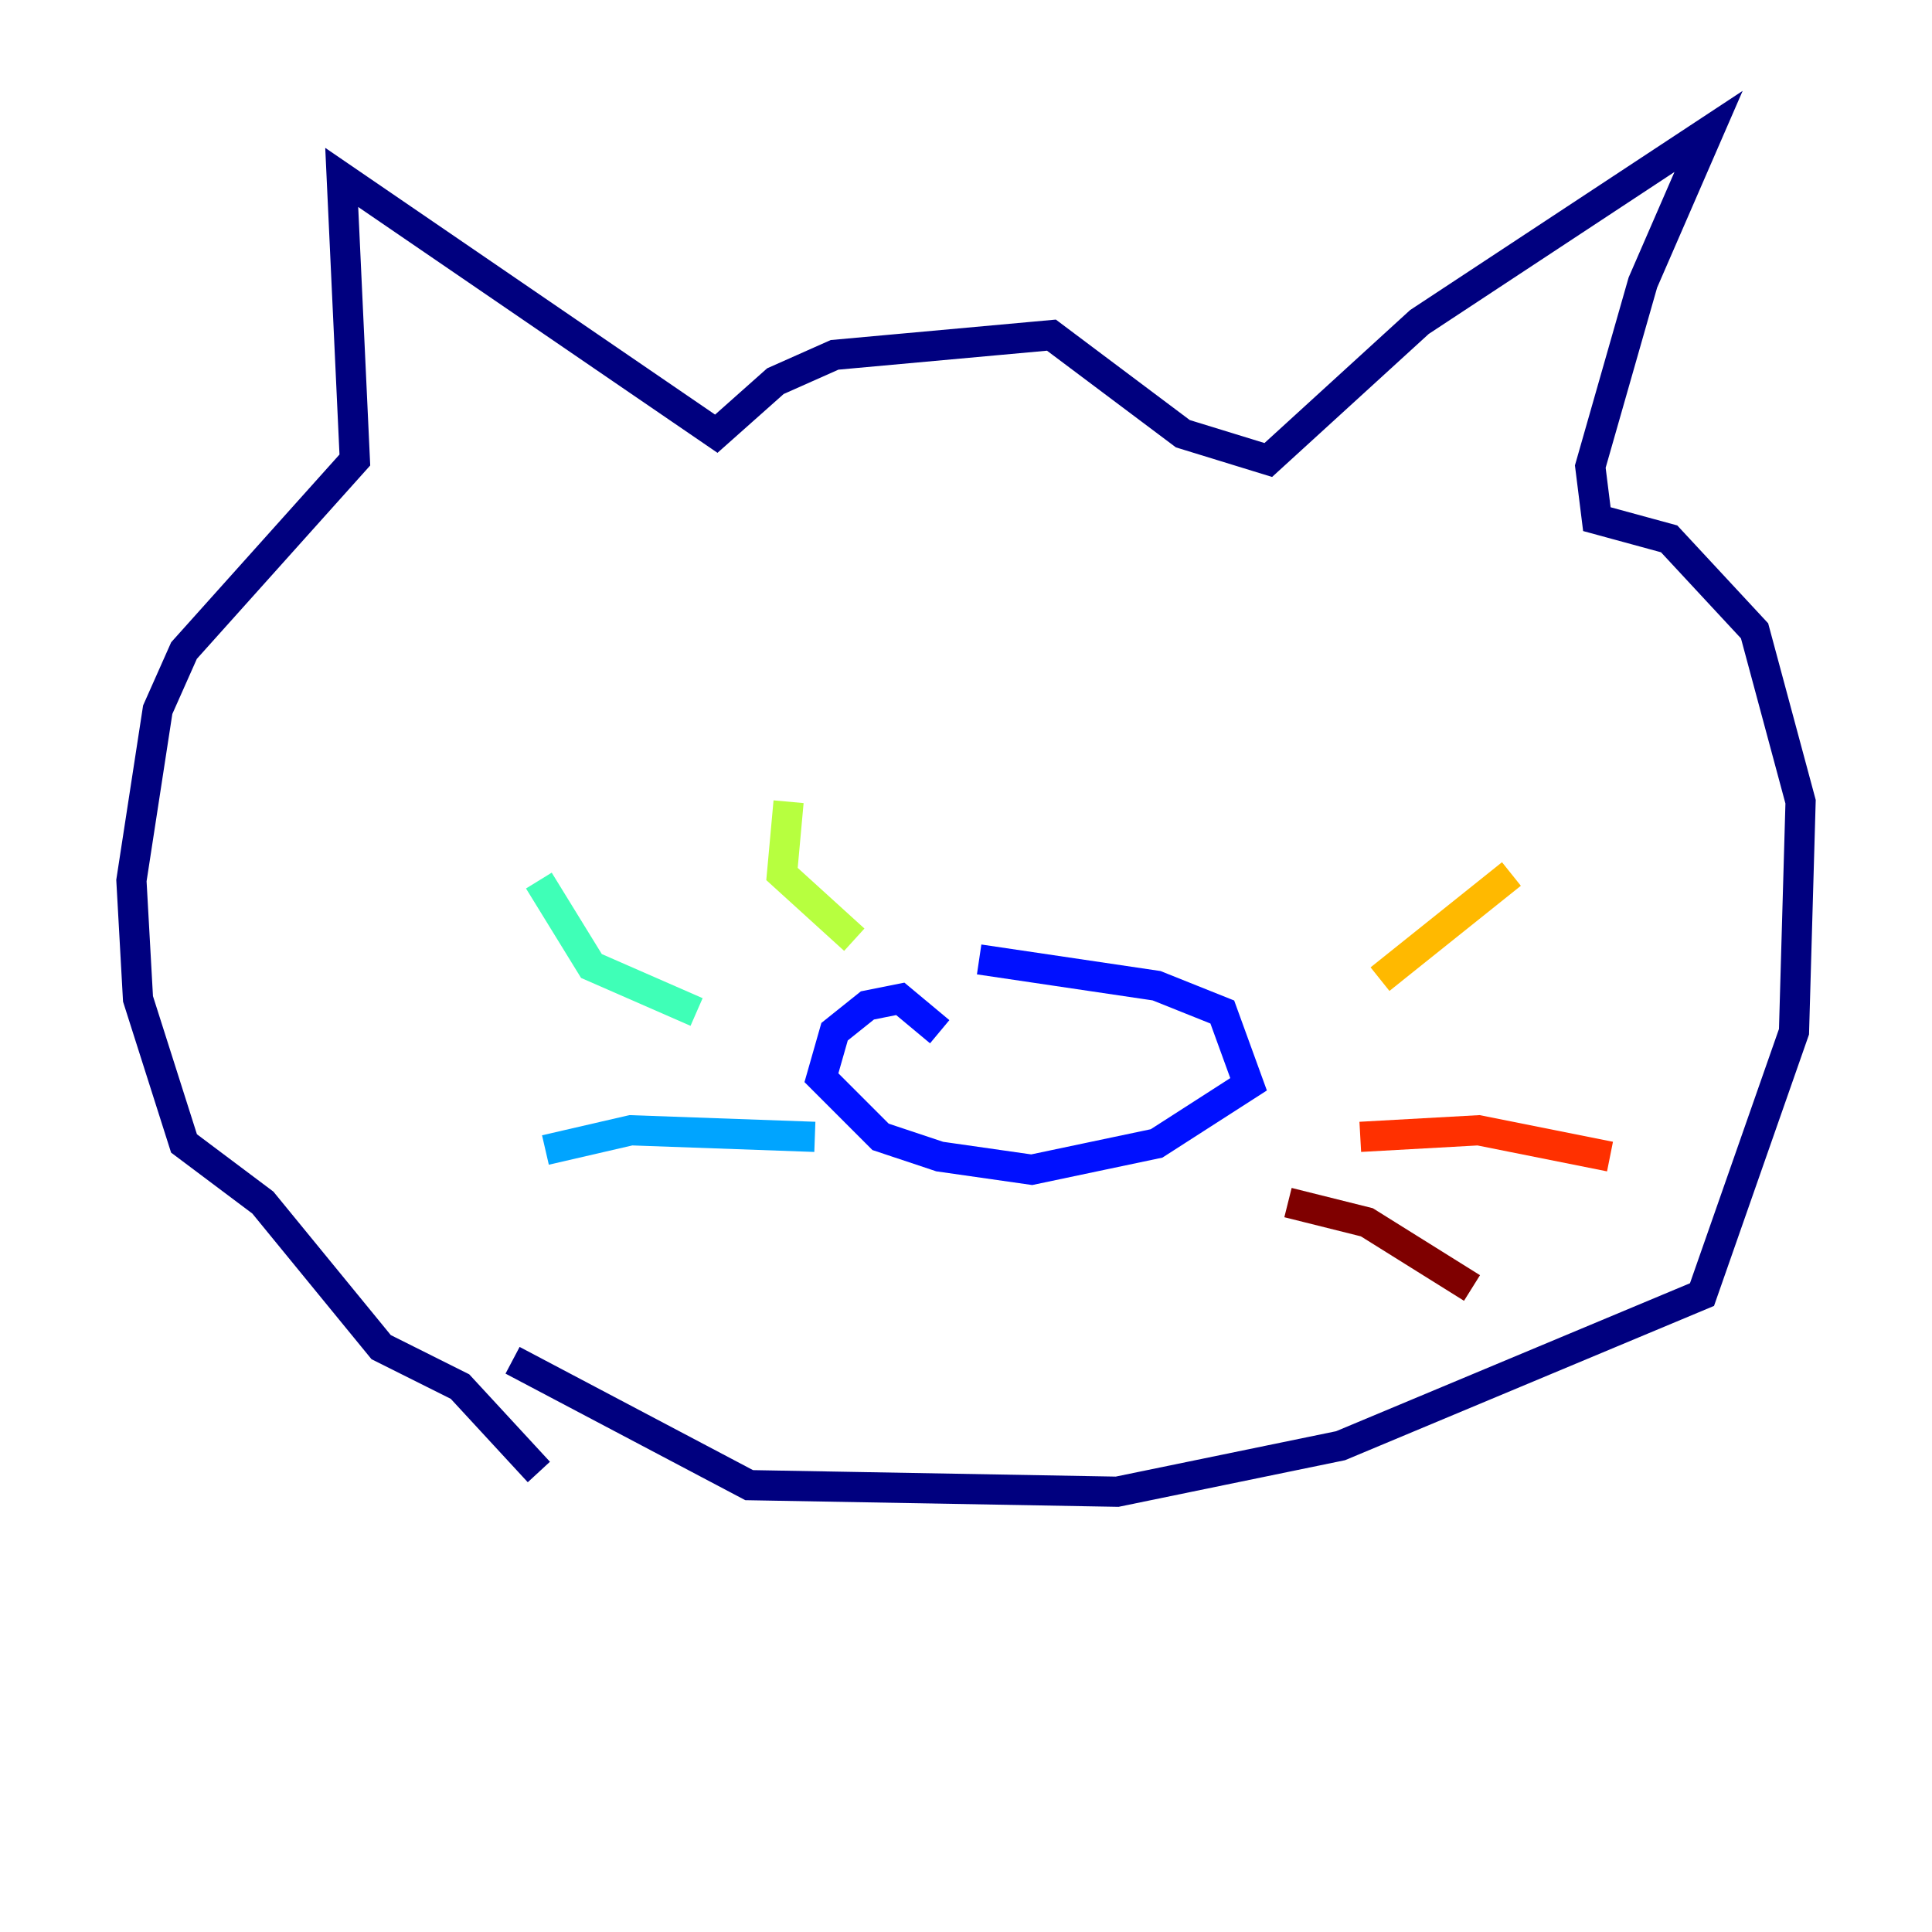 <?xml version="1.0" encoding="utf-8" ?>
<svg baseProfile="tiny" height="128" version="1.2" viewBox="0,0,128,128" width="128" xmlns="http://www.w3.org/2000/svg" xmlns:ev="http://www.w3.org/2001/xml-events" xmlns:xlink="http://www.w3.org/1999/xlink"><defs /><polyline fill="none" points="35.701,97.524 30.476,91.864 25.252,89.252 17.415,79.674 12.191,75.755 9.143,66.177 8.707,58.34 10.449,47.02 12.191,43.102 23.51,30.476 22.64,11.755 47.456,28.735 51.374,25.252 55.292,23.51 69.66,22.204 78.367,28.735 84.027,30.476 94.041,21.333 113.197,8.707 108.844,18.721 105.361,30.912 105.796,34.395 110.585,35.701 116.245,41.796 119.293,53.116 118.857,68.354 112.762,85.769 88.816,95.782 74.014,98.83 49.633,98.395 33.959,90.122" stroke="#00007f" stroke-width="2" /><polyline fill="none" points="62.258,68.354 59.646,66.177 57.469,66.612 55.292,68.354 54.422,71.401 58.34,75.32 62.258,76.626 68.354,77.497 76.626,75.755 82.721,71.837 80.98,67.048 76.626,65.306 64.871,63.565" stroke="#0010ff" stroke-width="2" /><polyline fill="none" points="53.986,75.32 41.796,74.884 36.136,76.191" stroke="#00a4ff" stroke-width="2" /><polyline fill="none" points="46.15,67.048 39.184,64.0 35.701,58.34" stroke="#3fffb7" stroke-width="2" /><polyline fill="none" points="56.599,62.258 51.809,57.905 52.245,53.116" stroke="#b7ff3f" stroke-width="2" /><polyline fill="none" points="91.429,64.871 100.136,57.905" stroke="#ffb900" stroke-width="2" /><polyline fill="none" points="90.122,75.32 97.959,74.884 106.667,76.626" stroke="#ff3000" stroke-width="2" /><polyline fill="none" points="85.333,79.674 90.558,80.98 97.524,85.333" stroke="#7f0000" stroke-width="2" /></svg>